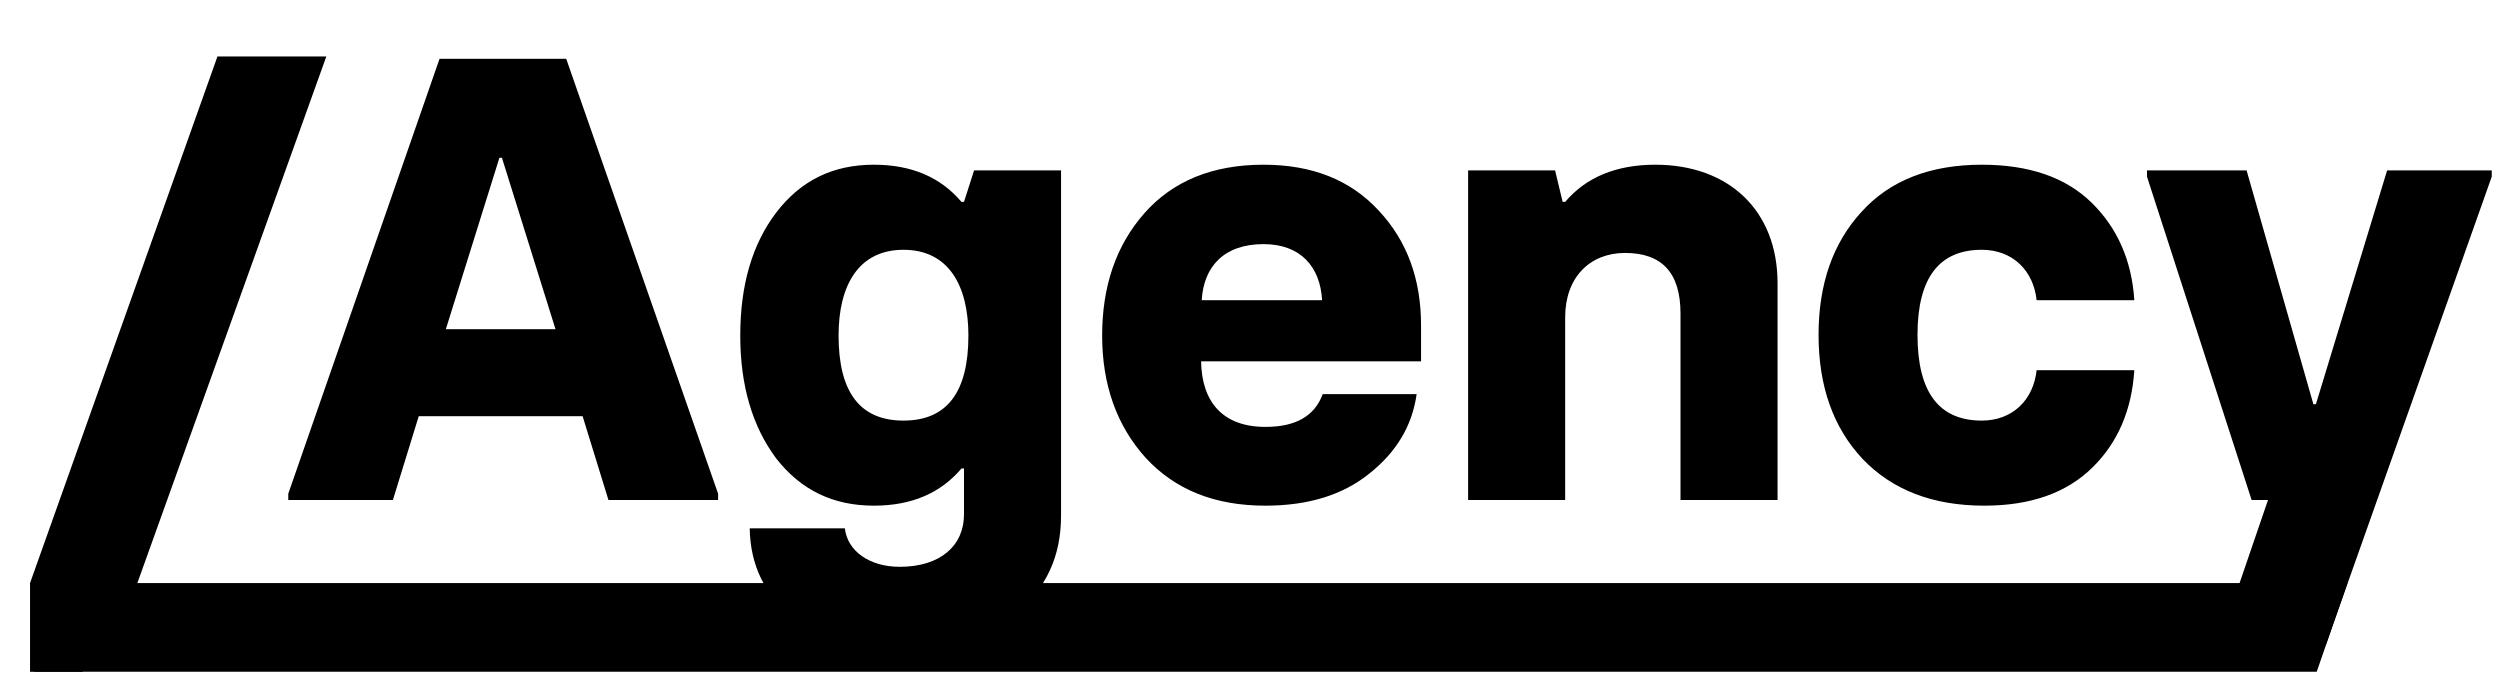<svg width="310" height="86" viewBox="0 0 310 86" fill="none" xmlns="http://www.w3.org/2000/svg">
<g clip-path="url(#clip0_967_7)">
<path d="M54.502 7.295H70.211L89.045 61.218V62H75.447L72.243 51.606H51.924L48.719 62H35.746V61.218L54.502 7.295ZM61.927 19.564L55.284 40.821H68.882L62.239 19.564H61.927ZM111.564 80.6C106.015 80.6 101.56 79.193 98.2 76.458C94.84 73.722 93.042 70.128 92.964 65.517H104.765C105.077 68.33 107.812 70.284 111.564 70.284C116.643 70.284 119.535 67.627 119.535 63.797V58.093H119.222C116.643 61.14 113.048 62.703 108.359 62.703C103.28 62.703 99.294 60.75 96.246 56.842C93.276 52.856 91.792 47.777 91.792 41.603C91.792 35.351 93.276 30.271 96.246 26.364C99.294 22.378 103.28 20.424 108.359 20.424C113.048 20.424 116.643 21.987 119.222 25.035H119.535L120.785 21.128H131.57V63.954C131.57 69.034 129.694 73.019 125.943 76.067C122.192 79.115 117.425 80.6 111.564 80.6ZM120.082 41.603C120.082 35.351 117.581 30.974 112.033 30.974C106.484 30.974 103.983 35.351 103.983 41.603C103.983 48.636 106.64 52.153 112.033 52.153C117.425 52.153 120.082 48.636 120.082 41.603ZM156.908 62.703C150.656 62.703 145.732 60.75 142.059 56.764C138.464 52.778 136.667 47.699 136.667 41.603C136.667 35.507 138.386 30.427 141.903 26.442C145.42 22.456 150.343 20.424 156.673 20.424C162.691 20.424 167.458 22.3 170.975 26.129C174.491 29.88 176.211 34.648 176.211 40.352V44.807H148.936C149.015 49.809 151.594 52.935 156.908 52.935C160.659 52.935 163.003 51.606 164.019 48.871H175.664C175.117 52.778 173.163 56.061 169.802 58.718C166.52 61.375 162.222 62.703 156.908 62.703ZM149.015 37.226H163.941C163.707 33.084 161.284 30.271 156.673 30.271C151.75 30.271 149.249 33.084 149.015 37.226ZM194.081 62H182.046V21.128H192.83L193.768 25.035H194.081C196.66 21.987 200.411 20.424 205.256 20.424C214.4 20.424 220.417 26.129 220.417 35.116V62H208.382V38.868C208.382 33.866 206.116 31.365 201.505 31.365C197.129 31.365 194.081 34.413 194.081 39.337V62ZM246.055 62.703C239.647 62.703 234.645 60.75 230.972 56.92C227.299 53.013 225.501 47.855 225.501 41.525C225.501 35.194 227.299 30.115 230.816 26.285C234.332 22.378 239.334 20.424 245.742 20.424C251.604 20.424 256.136 21.987 259.34 25.113C262.545 28.239 264.342 32.303 264.655 37.226H252.541C252.151 33.553 249.572 30.974 245.742 30.974C240.428 30.974 237.771 34.491 237.771 41.525C237.771 48.636 240.428 52.153 245.742 52.153C249.572 52.153 252.151 49.574 252.541 45.901H264.655C264.342 50.825 262.623 54.888 259.419 58.014C256.214 61.14 251.76 62.703 246.055 62.703ZM288.423 79.896H275.372V79.115L281.233 62H279.201L266.228 21.909V21.128H278.576L286.86 50.121H287.172L296.003 21.128H308.976V21.909L288.423 79.896Z" fill="black"/>
<path d="M3.725 72.301L26.965 7L40.465 7.001L15.209 77.378L10.225 83.301L3.725 83.301L3.725 72.301Z" fill="black"/>
<path d="M4.225 72.299H291.085L287.271 83.299H4.225V72.299Z" fill="black"/>
</g>
<defs>
<clipPath id="clip0_967_7">
<rect width="310" height="86" fill="white"/>
</clipPath>
</defs>
</svg>
